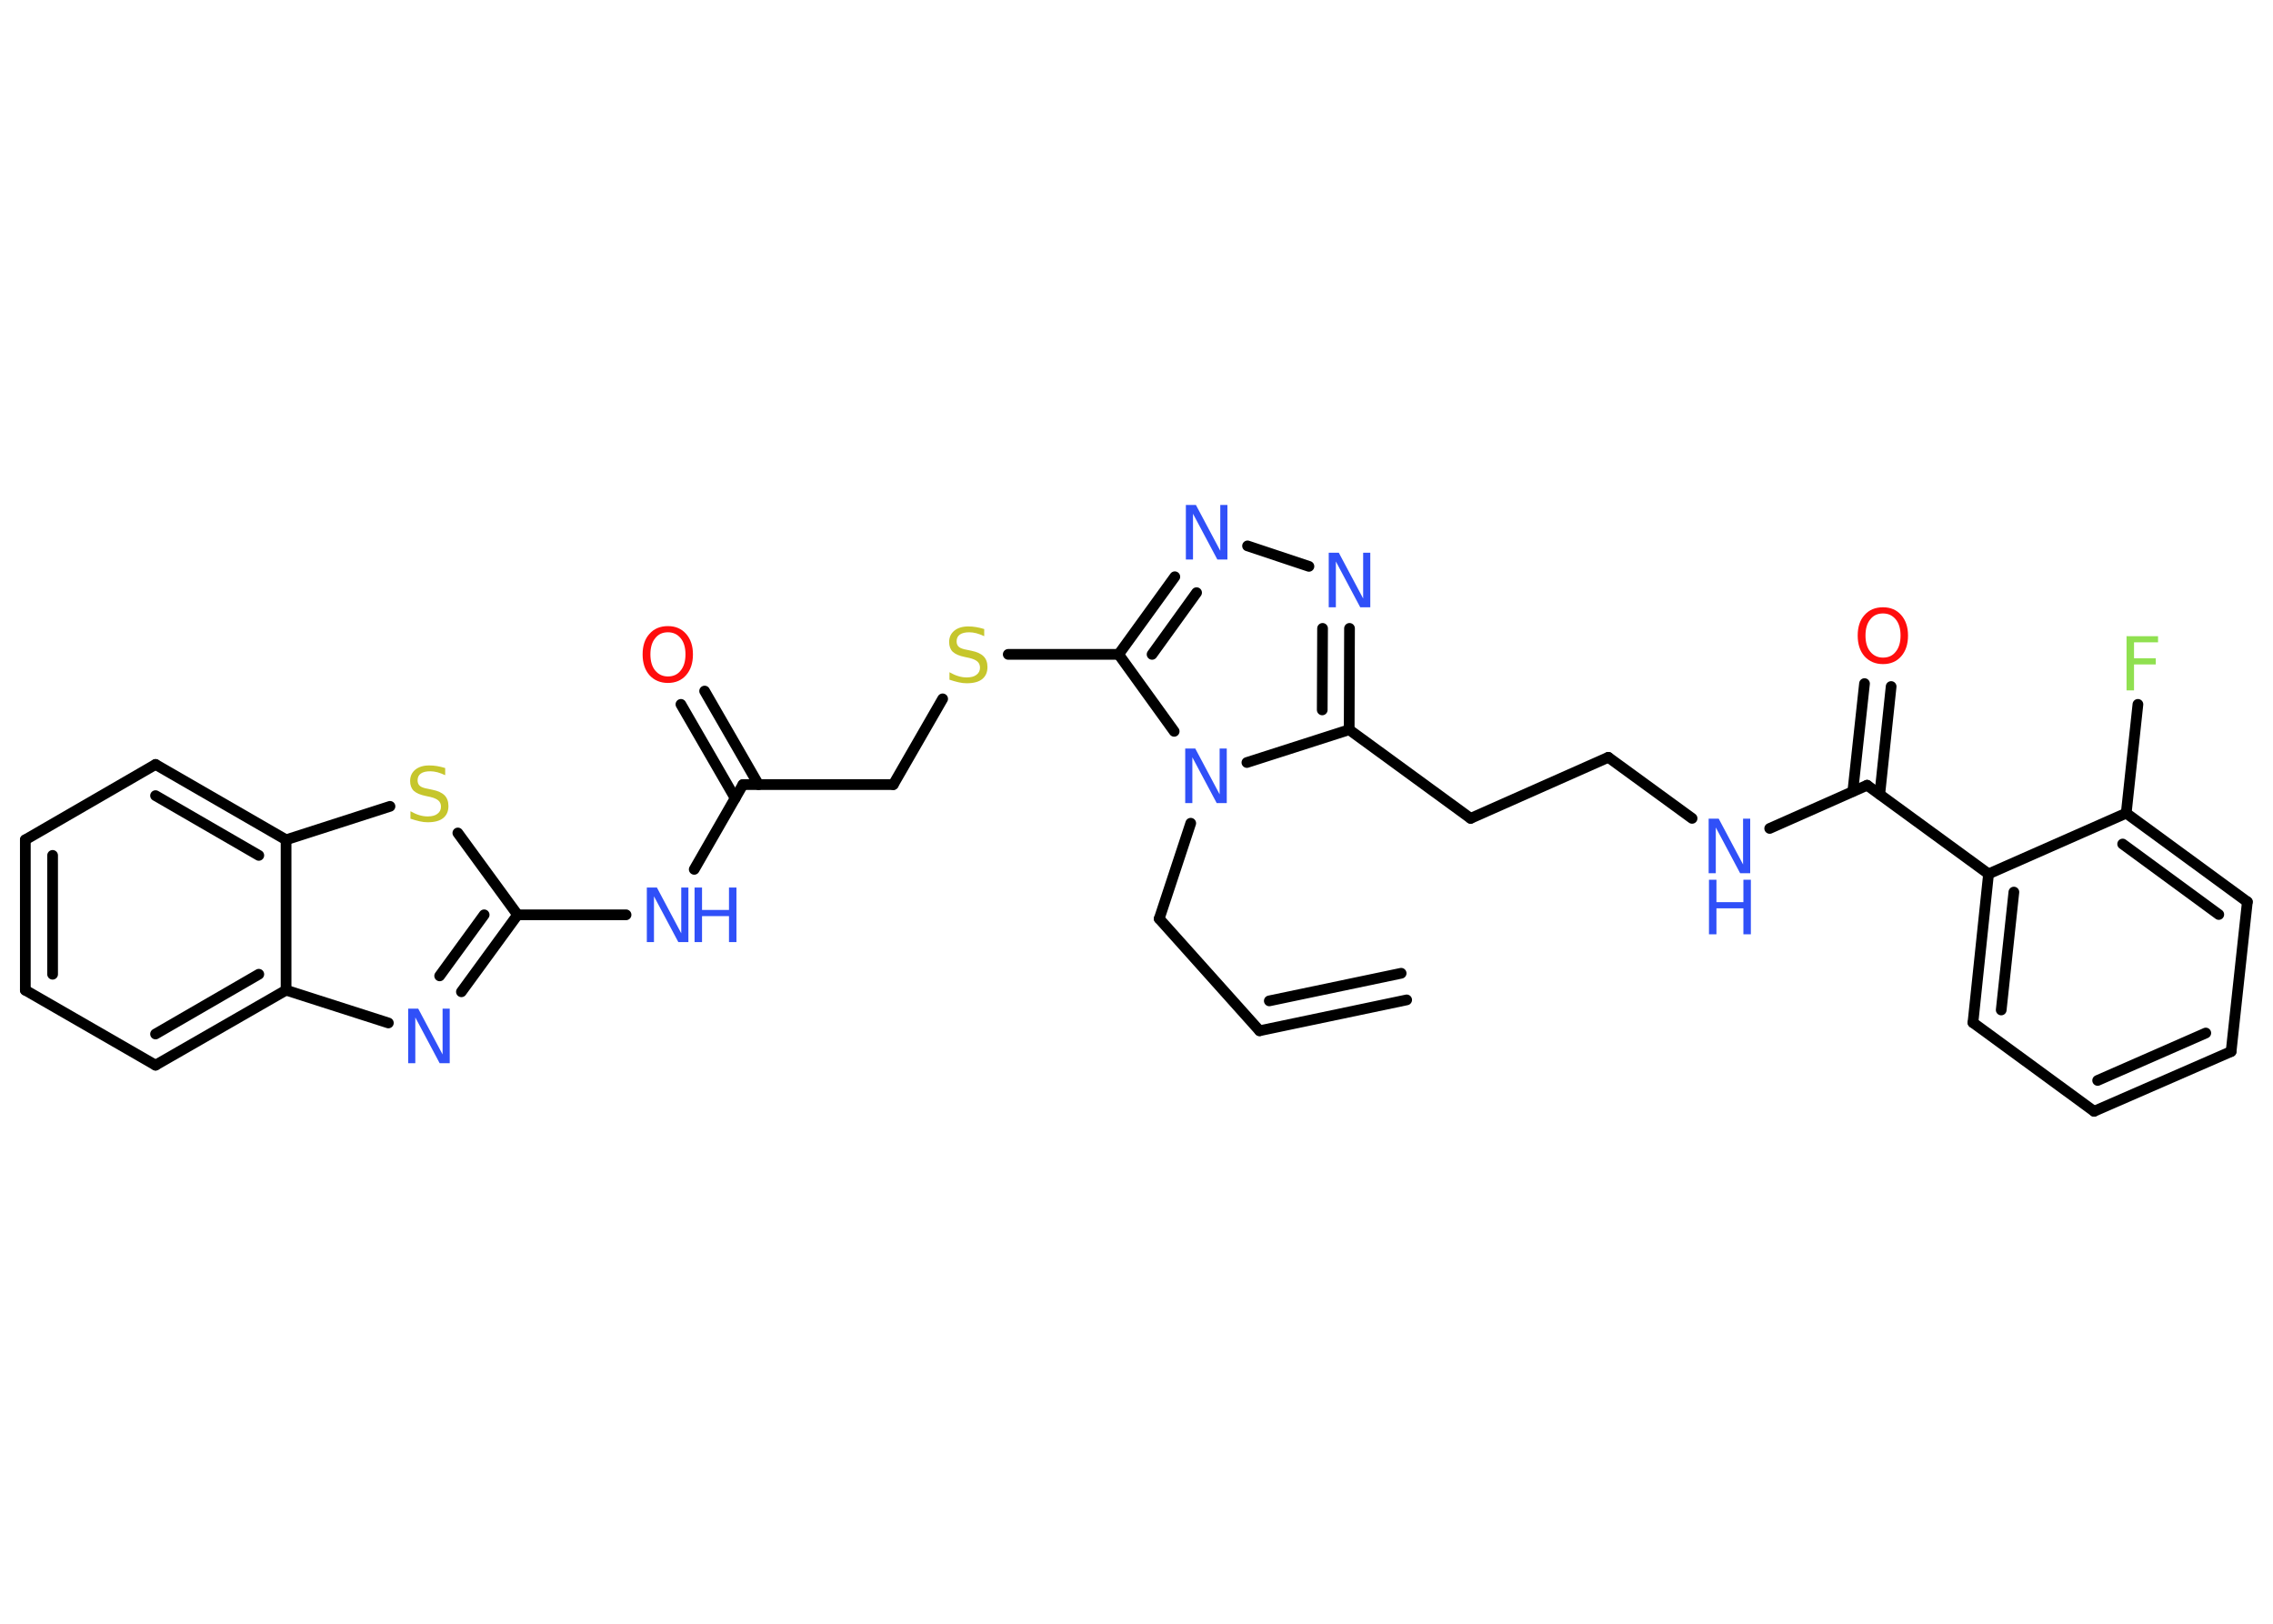 <?xml version='1.0' encoding='UTF-8'?>
<!DOCTYPE svg PUBLIC "-//W3C//DTD SVG 1.1//EN" "http://www.w3.org/Graphics/SVG/1.1/DTD/svg11.dtd">
<svg version='1.2' xmlns='http://www.w3.org/2000/svg' xmlns:xlink='http://www.w3.org/1999/xlink' width='70.0mm' height='50.0mm' viewBox='0 0 70.0 50.0'>
  <desc>Generated by the Chemistry Development Kit (http://github.com/cdk)</desc>
  <g stroke-linecap='round' stroke-linejoin='round' stroke='#000000' stroke-width='.33' fill='#3050F8'>
    <rect x='.0' y='.0' width='70.0' height='50.0' fill='#FFFFFF' stroke='none'/>
    <g id='mol1' class='mol'>
      <g id='mol1bnd1' class='bond'>
        <line x1='38.79' y1='31.74' x2='43.32' y2='30.79'/>
        <line x1='39.09' y1='30.82' x2='43.15' y2='29.97'/>
      </g>
      <line id='mol1bnd2' class='bond' x1='38.79' y1='31.74' x2='35.7' y2='28.29'/>
      <line id='mol1bnd3' class='bond' x1='35.7' y1='28.29' x2='36.67' y2='25.35'/>
      <line id='mol1bnd4' class='bond' x1='38.4' y1='23.48' x2='41.55' y2='22.47'/>
      <line id='mol1bnd5' class='bond' x1='41.55' y1='22.47' x2='45.29' y2='25.2'/>
      <line id='mol1bnd6' class='bond' x1='45.29' y1='25.2' x2='49.53' y2='23.32'/>
      <line id='mol1bnd7' class='bond' x1='49.53' y1='23.32' x2='52.11' y2='25.2'/>
      <line id='mol1bnd8' class='bond' x1='54.5' y1='25.51' x2='57.5' y2='24.18'/>
      <g id='mol1bnd9' class='bond'>
        <line x1='57.06' y1='24.37' x2='57.42' y2='21.05'/>
        <line x1='57.89' y1='24.46' x2='58.24' y2='21.14'/>
      </g>
      <line id='mol1bnd10' class='bond' x1='57.5' y1='24.18' x2='61.24' y2='26.91'/>
      <g id='mol1bnd11' class='bond'>
        <line x1='61.24' y1='26.91' x2='60.76' y2='31.49'/>
        <line x1='62.02' y1='27.47' x2='61.63' y2='31.1'/>
      </g>
      <line id='mol1bnd12' class='bond' x1='60.76' y1='31.49' x2='64.49' y2='34.22'/>
      <g id='mol1bnd13' class='bond'>
        <line x1='64.49' y1='34.22' x2='68.71' y2='32.38'/>
        <line x1='64.6' y1='33.27' x2='67.93' y2='31.81'/>
      </g>
      <line id='mol1bnd14' class='bond' x1='68.71' y1='32.38' x2='69.21' y2='27.77'/>
      <g id='mol1bnd15' class='bond'>
        <line x1='69.21' y1='27.77' x2='65.48' y2='25.04'/>
        <line x1='68.33' y1='28.16' x2='65.37' y2='25.99'/>
      </g>
      <line id='mol1bnd16' class='bond' x1='61.24' y1='26.91' x2='65.48' y2='25.04'/>
      <line id='mol1bnd17' class='bond' x1='65.48' y1='25.04' x2='65.84' y2='21.69'/>
      <g id='mol1bnd18' class='bond'>
        <line x1='41.55' y1='22.47' x2='41.56' y2='19.35'/>
        <line x1='40.72' y1='21.86' x2='40.73' y2='19.35'/>
      </g>
      <line id='mol1bnd19' class='bond' x1='40.31' y1='17.44' x2='38.42' y2='16.81'/>
      <g id='mol1bnd20' class='bond'>
        <line x1='36.18' y1='17.76' x2='34.45' y2='20.15'/>
        <line x1='36.85' y1='18.25' x2='35.48' y2='20.15'/>
      </g>
      <line id='mol1bnd21' class='bond' x1='36.16' y1='22.52' x2='34.45' y2='20.15'/>
      <line id='mol1bnd22' class='bond' x1='34.45' y1='20.15' x2='31.05' y2='20.15'/>
      <line id='mol1bnd23' class='bond' x1='29.03' y1='21.52' x2='27.51' y2='24.16'/>
      <line id='mol1bnd24' class='bond' x1='27.51' y1='24.16' x2='22.88' y2='24.16'/>
      <g id='mol1bnd25' class='bond'>
        <line x1='22.64' y1='24.58' x2='20.97' y2='21.69'/>
        <line x1='23.36' y1='24.16' x2='21.7' y2='21.28'/>
      </g>
      <line id='mol1bnd26' class='bond' x1='22.88' y1='24.16' x2='21.38' y2='26.77'/>
      <line id='mol1bnd27' class='bond' x1='19.28' y1='28.17' x2='15.94' y2='28.17'/>
      <g id='mol1bnd28' class='bond'>
        <line x1='14.21' y1='30.54' x2='15.94' y2='28.17'/>
        <line x1='13.54' y1='30.05' x2='14.91' y2='28.17'/>
      </g>
      <line id='mol1bnd29' class='bond' x1='11.96' y1='31.5' x2='8.81' y2='30.49'/>
      <g id='mol1bnd30' class='bond'>
        <line x1='4.79' y1='32.8' x2='8.81' y2='30.49'/>
        <line x1='4.79' y1='31.84' x2='7.97' y2='30.0'/>
      </g>
      <line id='mol1bnd31' class='bond' x1='4.79' y1='32.8' x2='.78' y2='30.49'/>
      <g id='mol1bnd32' class='bond'>
        <line x1='.78' y1='25.86' x2='.78' y2='30.49'/>
        <line x1='1.62' y1='26.34' x2='1.62' y2='30.0'/>
      </g>
      <line id='mol1bnd33' class='bond' x1='.78' y1='25.86' x2='4.79' y2='23.54'/>
      <g id='mol1bnd34' class='bond'>
        <line x1='8.81' y1='25.86' x2='4.79' y2='23.54'/>
        <line x1='7.97' y1='26.34' x2='4.79' y2='24.5'/>
      </g>
      <line id='mol1bnd35' class='bond' x1='8.81' y1='30.49' x2='8.81' y2='25.86'/>
      <line id='mol1bnd36' class='bond' x1='8.81' y1='25.86' x2='12.01' y2='24.83'/>
      <line id='mol1bnd37' class='bond' x1='15.94' y1='28.17' x2='14.1' y2='25.65'/>
      <path id='mol1atm4' class='atom' d='M36.51 23.05h.3l.75 1.41v-1.41h.22v1.68h-.31l-.75 -1.41v1.41h-.22v-1.68z' stroke='none'/>
      <g id='mol1atm8' class='atom'>
        <path d='M52.63 25.21h.3l.75 1.41v-1.41h.22v1.68h-.31l-.75 -1.41v1.41h-.22v-1.68z' stroke='none'/>
        <path d='M52.63 27.09h.23v.69h.83v-.69h.23v1.68h-.23v-.8h-.83v.8h-.23v-1.68z' stroke='none'/>
      </g>
      <path id='mol1atm10' class='atom' d='M57.99 18.89q-.25 .0 -.39 .18q-.15 .18 -.15 .5q.0 .32 .15 .5q.15 .18 .39 .18q.25 .0 .39 -.18q.15 -.18 .15 -.5q.0 -.32 -.15 -.5q-.15 -.18 -.39 -.18zM57.99 18.7q.35 .0 .56 .24q.21 .24 .21 .63q.0 .4 -.21 .64q-.21 .24 -.56 .24q-.35 .0 -.57 -.24q-.21 -.24 -.21 -.64q.0 -.4 .21 -.63q.21 -.24 .57 -.24z' stroke='none' fill='#FF0D0D'/>
      <path id='mol1atm17' class='atom' d='M65.5 19.59h.96v.19h-.74v.49h.67v.19h-.67v.8h-.23v-1.68z' stroke='none' fill='#90E050'/>
      <path id='mol1atm18' class='atom' d='M40.93 17.02h.3l.75 1.41v-1.41h.22v1.68h-.31l-.75 -1.41v1.41h-.22v-1.68z' stroke='none'/>
      <path id='mol1atm19' class='atom' d='M36.53 15.55h.3l.75 1.41v-1.41h.22v1.68h-.31l-.75 -1.41v1.41h-.22v-1.68z' stroke='none'/>
      <path id='mol1atm21' class='atom' d='M30.31 19.37v.22q-.13 -.06 -.24 -.09q-.12 -.03 -.22 -.03q-.19 .0 -.29 .07q-.1 .07 -.1 .21q.0 .11 .07 .17q.07 .06 .25 .09l.14 .03q.25 .05 .37 .17q.12 .12 .12 .33q.0 .24 -.16 .37q-.16 .13 -.48 .13q-.12 .0 -.25 -.03q-.13 -.03 -.28 -.08v-.23q.14 .08 .27 .12q.13 .04 .26 .04q.2 .0 .3 -.08q.11 -.08 .11 -.22q.0 -.12 -.08 -.19q-.08 -.07 -.25 -.11l-.14 -.03q-.25 -.05 -.37 -.16q-.11 -.11 -.11 -.3q.0 -.22 .16 -.35q.16 -.13 .43 -.13q.12 .0 .24 .02q.12 .02 .25 .06z' stroke='none' fill='#C6C62C'/>
      <path id='mol1atm24' class='atom' d='M20.57 19.47q-.25 .0 -.39 .18q-.15 .18 -.15 .5q.0 .32 .15 .5q.15 .18 .39 .18q.25 .0 .39 -.18q.15 -.18 .15 -.5q.0 -.32 -.15 -.5q-.15 -.18 -.39 -.18zM20.57 19.28q.35 .0 .56 .24q.21 .24 .21 .63q.0 .4 -.21 .64q-.21 .24 -.56 .24q-.35 .0 -.57 -.24q-.21 -.24 -.21 -.64q.0 -.4 .21 -.63q.21 -.24 .57 -.24z' stroke='none' fill='#FF0D0D'/>
      <g id='mol1atm25' class='atom'>
        <path d='M19.93 27.33h.3l.75 1.41v-1.41h.22v1.68h-.31l-.75 -1.41v1.41h-.22v-1.68z' stroke='none'/>
        <path d='M21.39 27.33h.23v.69h.83v-.69h.23v1.68h-.23v-.8h-.83v.8h-.23v-1.68z' stroke='none'/>
      </g>
      <path id='mol1atm27' class='atom' d='M12.58 31.06h.3l.75 1.41v-1.41h.22v1.68h-.31l-.75 -1.41v1.41h-.22v-1.68z' stroke='none'/>
      <path id='mol1atm34' class='atom' d='M13.71 23.65v.22q-.13 -.06 -.24 -.09q-.12 -.03 -.22 -.03q-.19 .0 -.29 .07q-.1 .07 -.1 .21q.0 .11 .07 .17q.07 .06 .25 .09l.14 .03q.25 .05 .37 .17q.12 .12 .12 .33q.0 .24 -.16 .37q-.16 .13 -.48 .13q-.12 .0 -.25 -.03q-.13 -.03 -.28 -.08v-.23q.14 .08 .27 .12q.13 .04 .26 .04q.2 .0 .3 -.08q.11 -.08 .11 -.22q.0 -.12 -.08 -.19q-.08 -.07 -.25 -.11l-.14 -.03q-.25 -.05 -.37 -.16q-.11 -.11 -.11 -.3q.0 -.22 .16 -.35q.16 -.13 .43 -.13q.12 .0 .24 .02q.12 .02 .25 .06z' stroke='none' fill='#C6C62C'/>
    </g>
  </g>
</svg>
